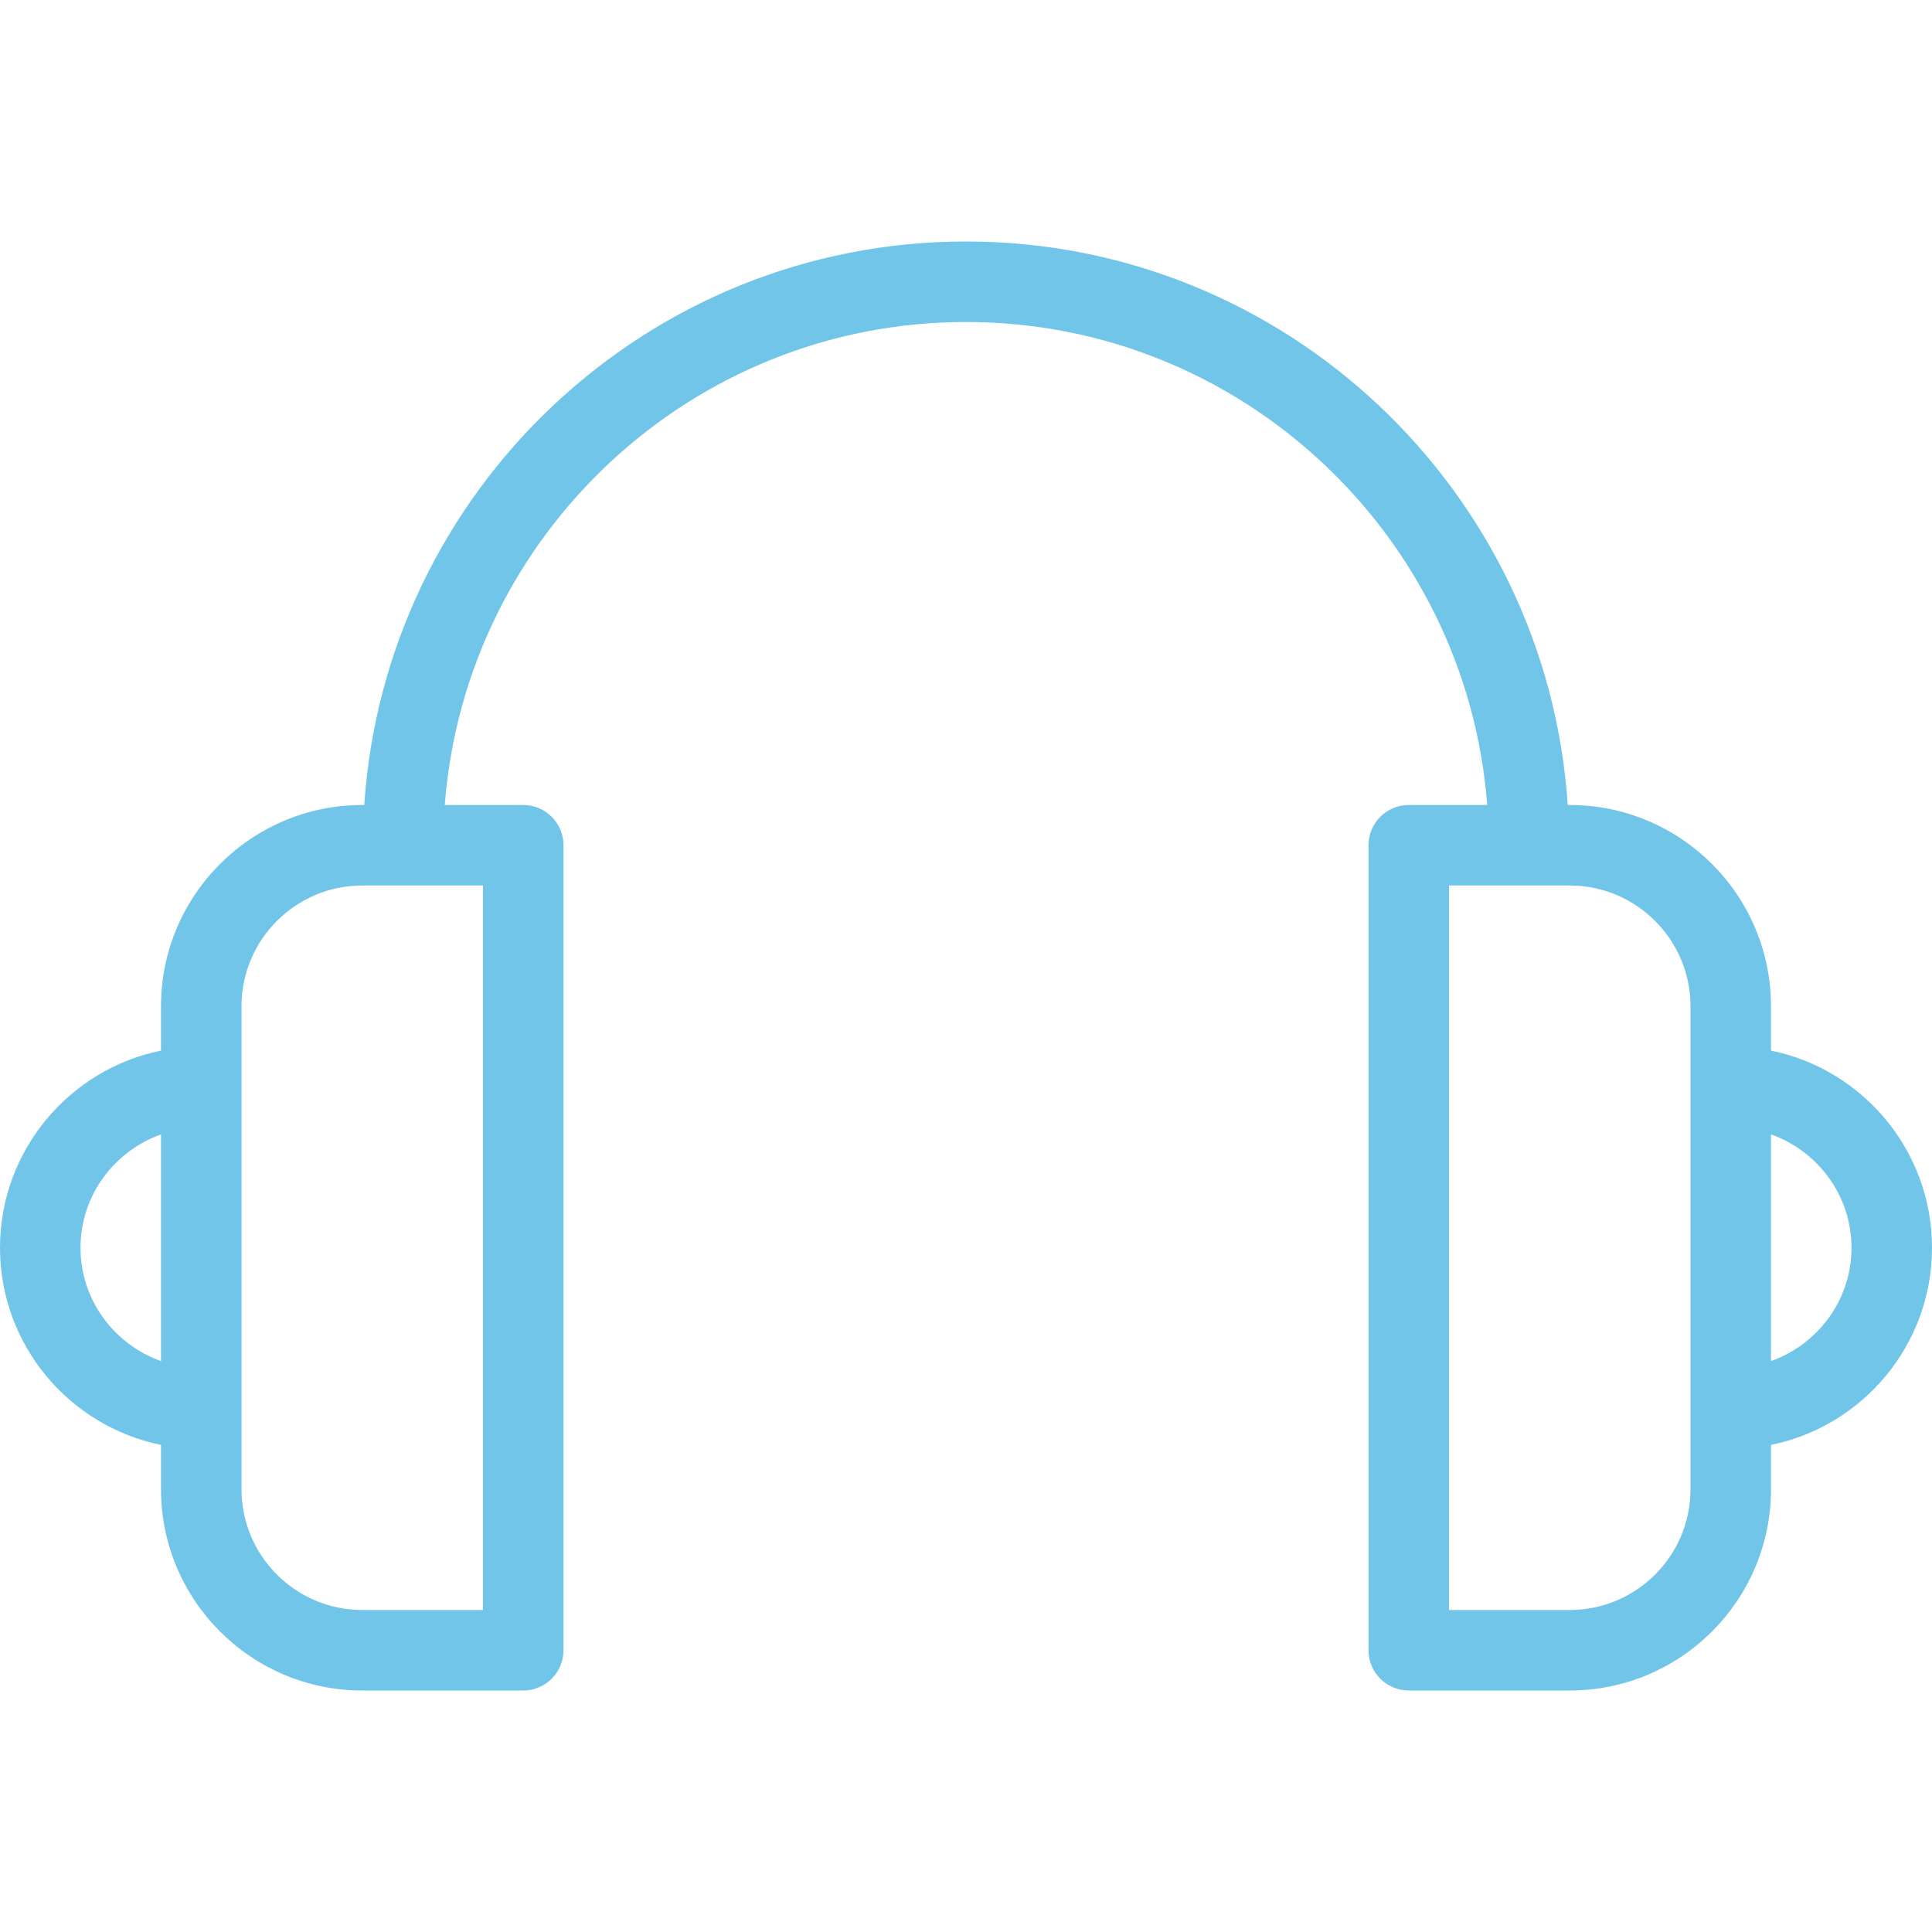 <?xml version="1.0" encoding="UTF-8"?>
<svg width="48" height="48" version="1.1" viewBox="0 0 48 48" xmlns="http://www.w3.org/2000/svg" xmlns:xlink="http://www.w3.org/1999/xlink">
    <!--Generated by IJSVG (https://github.com/curthard89/IJSVG)-->
    <g transform="scale(2)">
        <path fill="#71c5e8" d="M24,15.5c0,-1.207 -0.86,-2.217 -2,-2.449v-0.551c0,-1.379 -1.122,-2.5 -2.5,-2.5h-0.025c-0.259,-3.902 -3.508,-7 -7.475,-7c-3.967,0 -7.216,3.098 -7.475,7h-0.025c-1.378,0 -2.5,1.121 -2.5,2.5v0.551c-1.14,0.232 -2,1.242 -2,2.449c0,1.207 0.86,2.217 2,2.449v0.551c0,1.379 1.122,2.5 2.5,2.5h2c0.276,0 0.5,-0.224 0.5,-0.5v-10c0,-0.276 -0.224,-0.5 -0.5,-0.5h-0.975c0.257,-3.351 3.06,-6 6.475,-6c3.415,0 6.218,2.649 6.475,6h-0.975c-0.276,0 -0.5,0.224 -0.5,0.5v10c0,0.276 0.224,0.5 0.5,0.5h2c1.378,0 2.5,-1.121 2.5,-2.5v-0.551c1.14,-0.232 2,-1.242 2,-2.449Zm-23,0c0,-0.65 0.419,-1.201 1,-1.408v2.816c-0.581,-0.207 -1,-0.758 -1,-1.408Zm5,4.5h-1.5c-0.827,0 -1.5,-0.673 -1.5,-1.5v-6c0,-0.827 0.673,-1.5 1.5,-1.5h1.5v9Zm15,-1.5c0,0.827 -0.673,1.5 -1.5,1.5h-1.5v-9h1.5c0.827,0 1.5,0.673 1.5,1.5v6Zm1,-1.592v-2.816c0.581,0.207 1,0.758 1,1.408c0,0.65 -0.419,1.201 -1,1.408Z"></path>
        <path fill="none" d="M0,0h24v24h-24Z"></path>
    </g>
</svg>